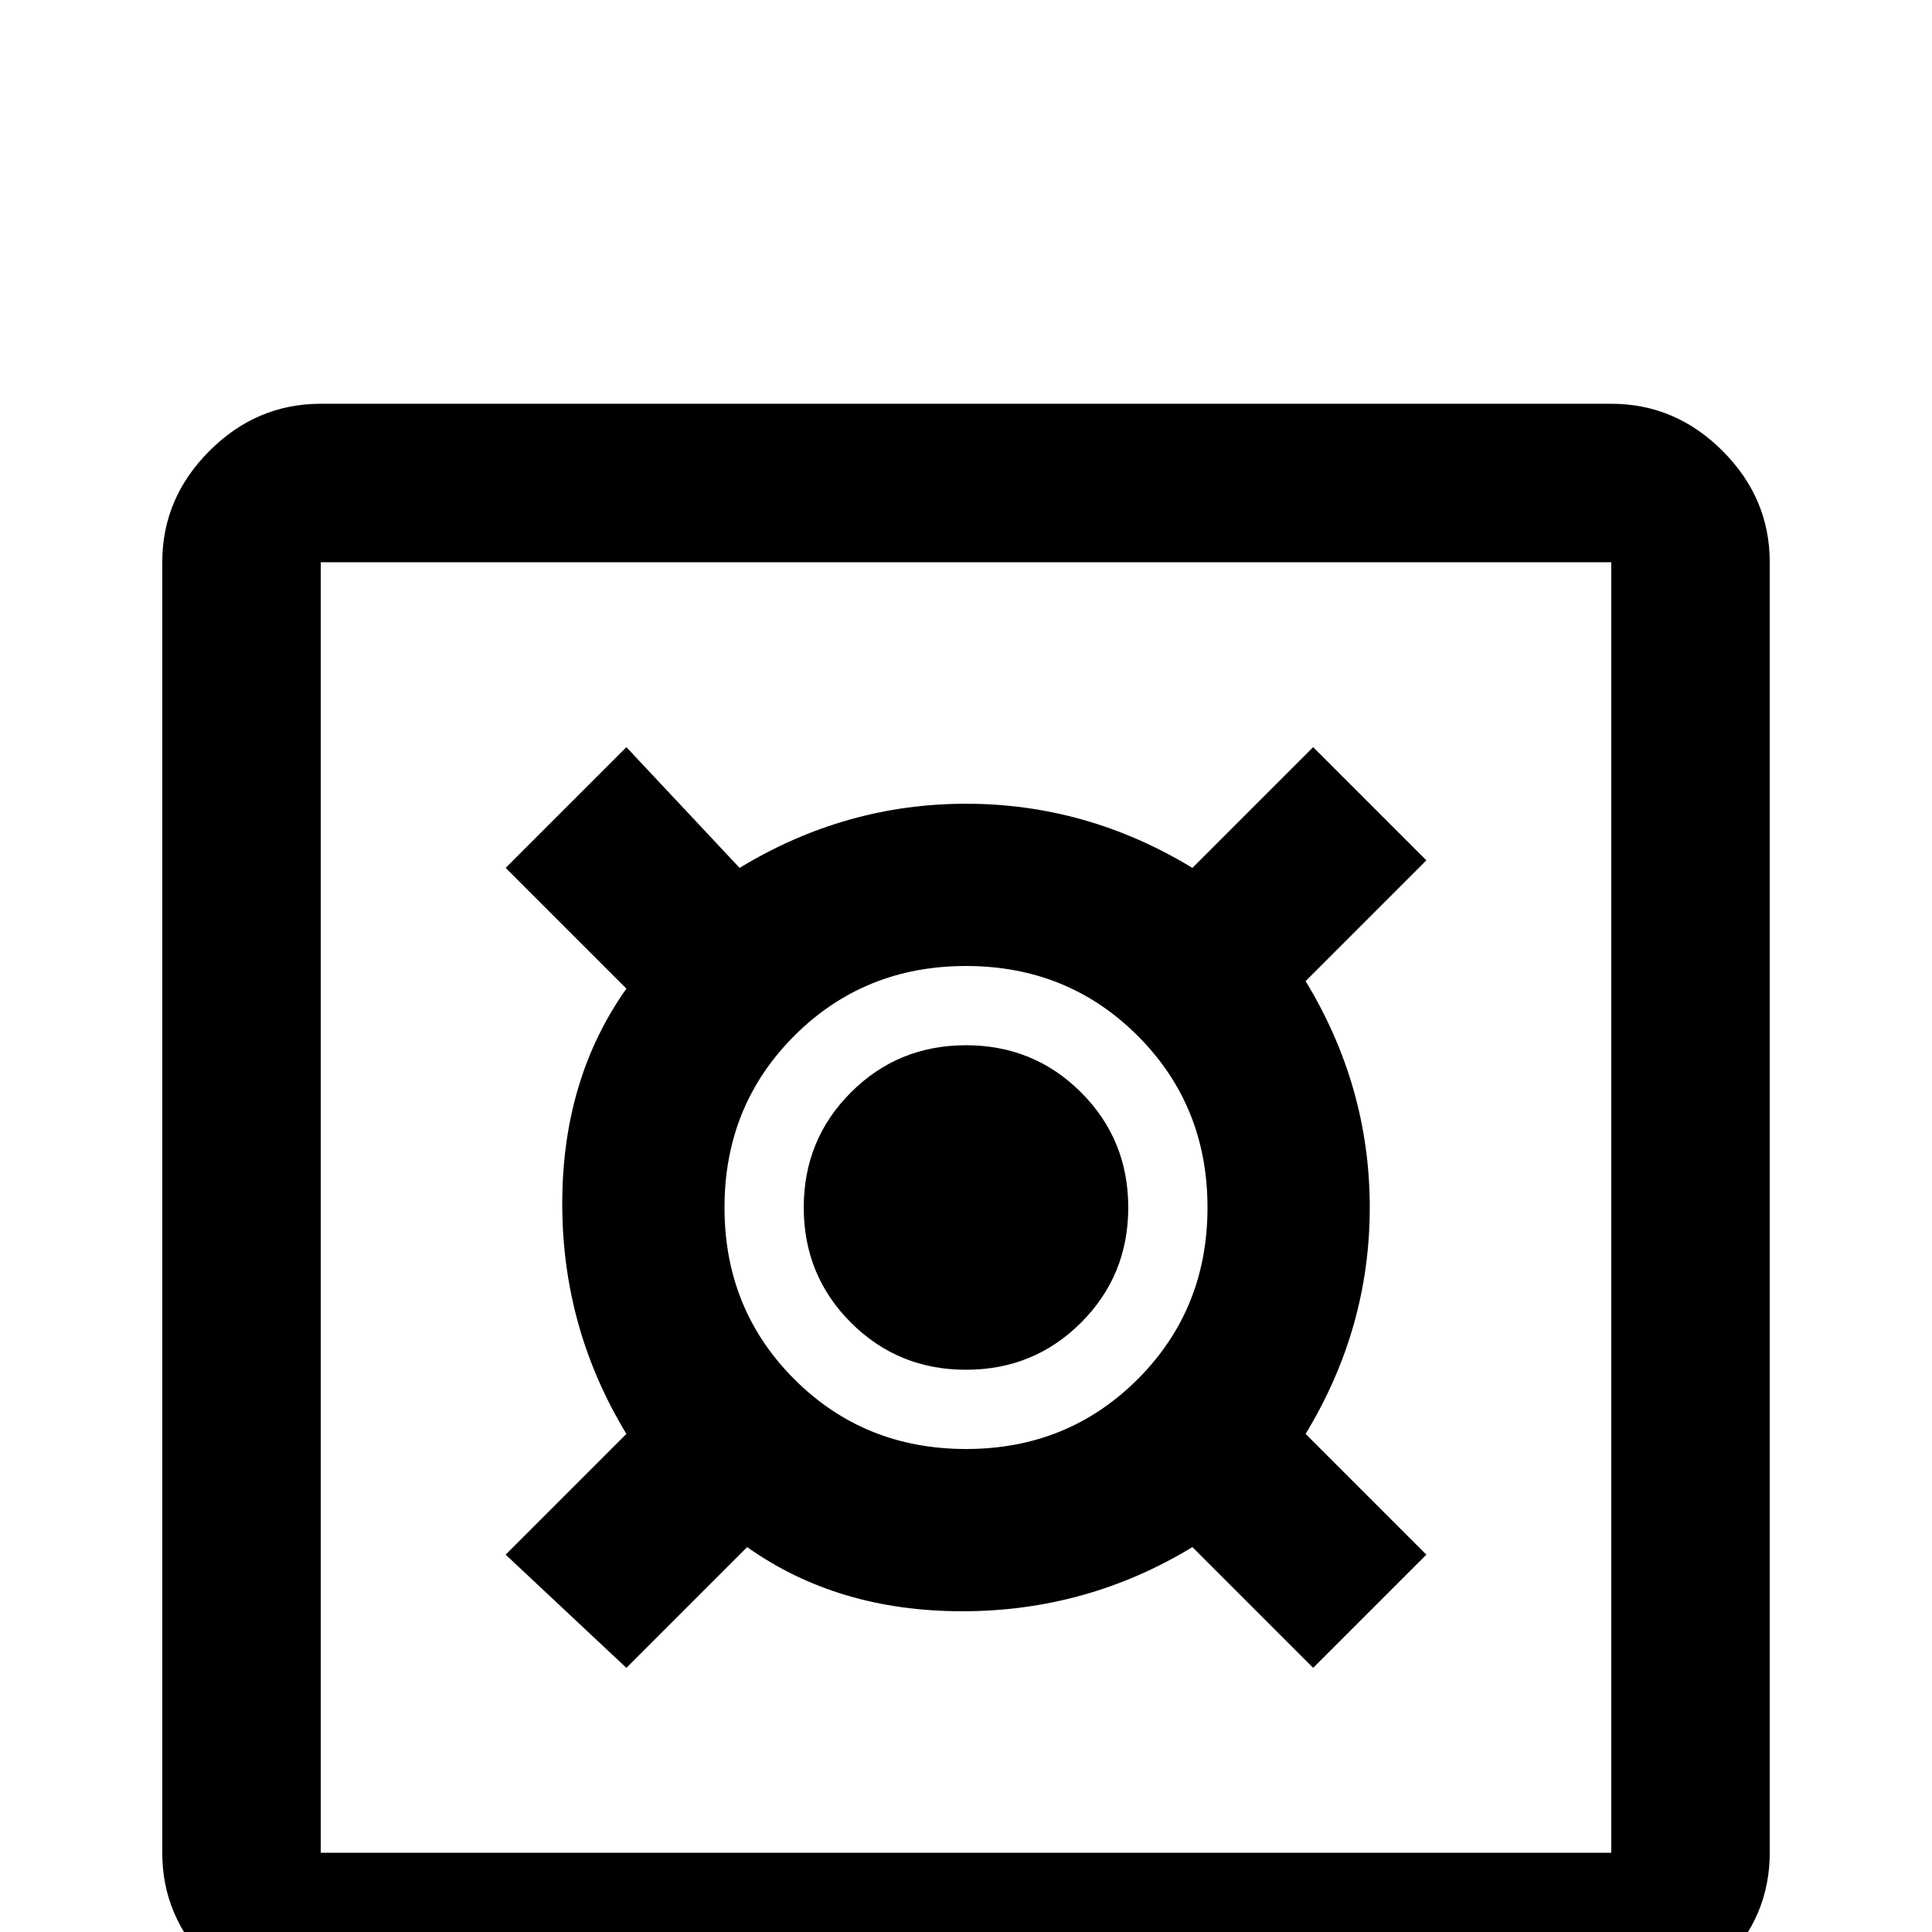 <svg xmlns="http://www.w3.org/2000/svg" viewBox="0 -512 512 512">
	<path fill="#000000" d="M213 -192Q213 -210 225.5 -222.5Q238 -235 256 -235Q274 -235 286.5 -222.5Q299 -210 299 -192Q299 -174 286.5 -161.5Q274 -149 256 -149Q238 -149 225.5 -161.5Q213 -174 213 -192ZM166 -70L134 -100L166 -132Q149 -160 149 -193Q149 -226 166 -250L134 -282L166 -314L196 -282Q224 -299 256 -299Q288 -299 316 -282L348 -314L378 -284L346 -252Q363 -224 363 -192Q363 -160 346 -132L378 -100L348 -70L316 -102Q288 -85 255 -85Q222 -85 198 -102ZM256 -256Q229 -256 210.5 -237.5Q192 -219 192 -192Q192 -165 210.5 -146.5Q229 -128 256 -128Q283 -128 301.5 -146.5Q320 -165 320 -192Q320 -219 301.5 -237.5Q283 -256 256 -256ZM427 -405Q444 -405 456.5 -392.5Q469 -380 469 -363V-21Q469 -4 456.5 8.5Q444 21 427 21H405V43H320V21H192V43H107V21H85Q68 21 55.5 8.5Q43 -4 43 -21V-363Q43 -380 55.5 -392.5Q68 -405 85 -405ZM427 -21V-363H85V-21Z"/>
</svg>